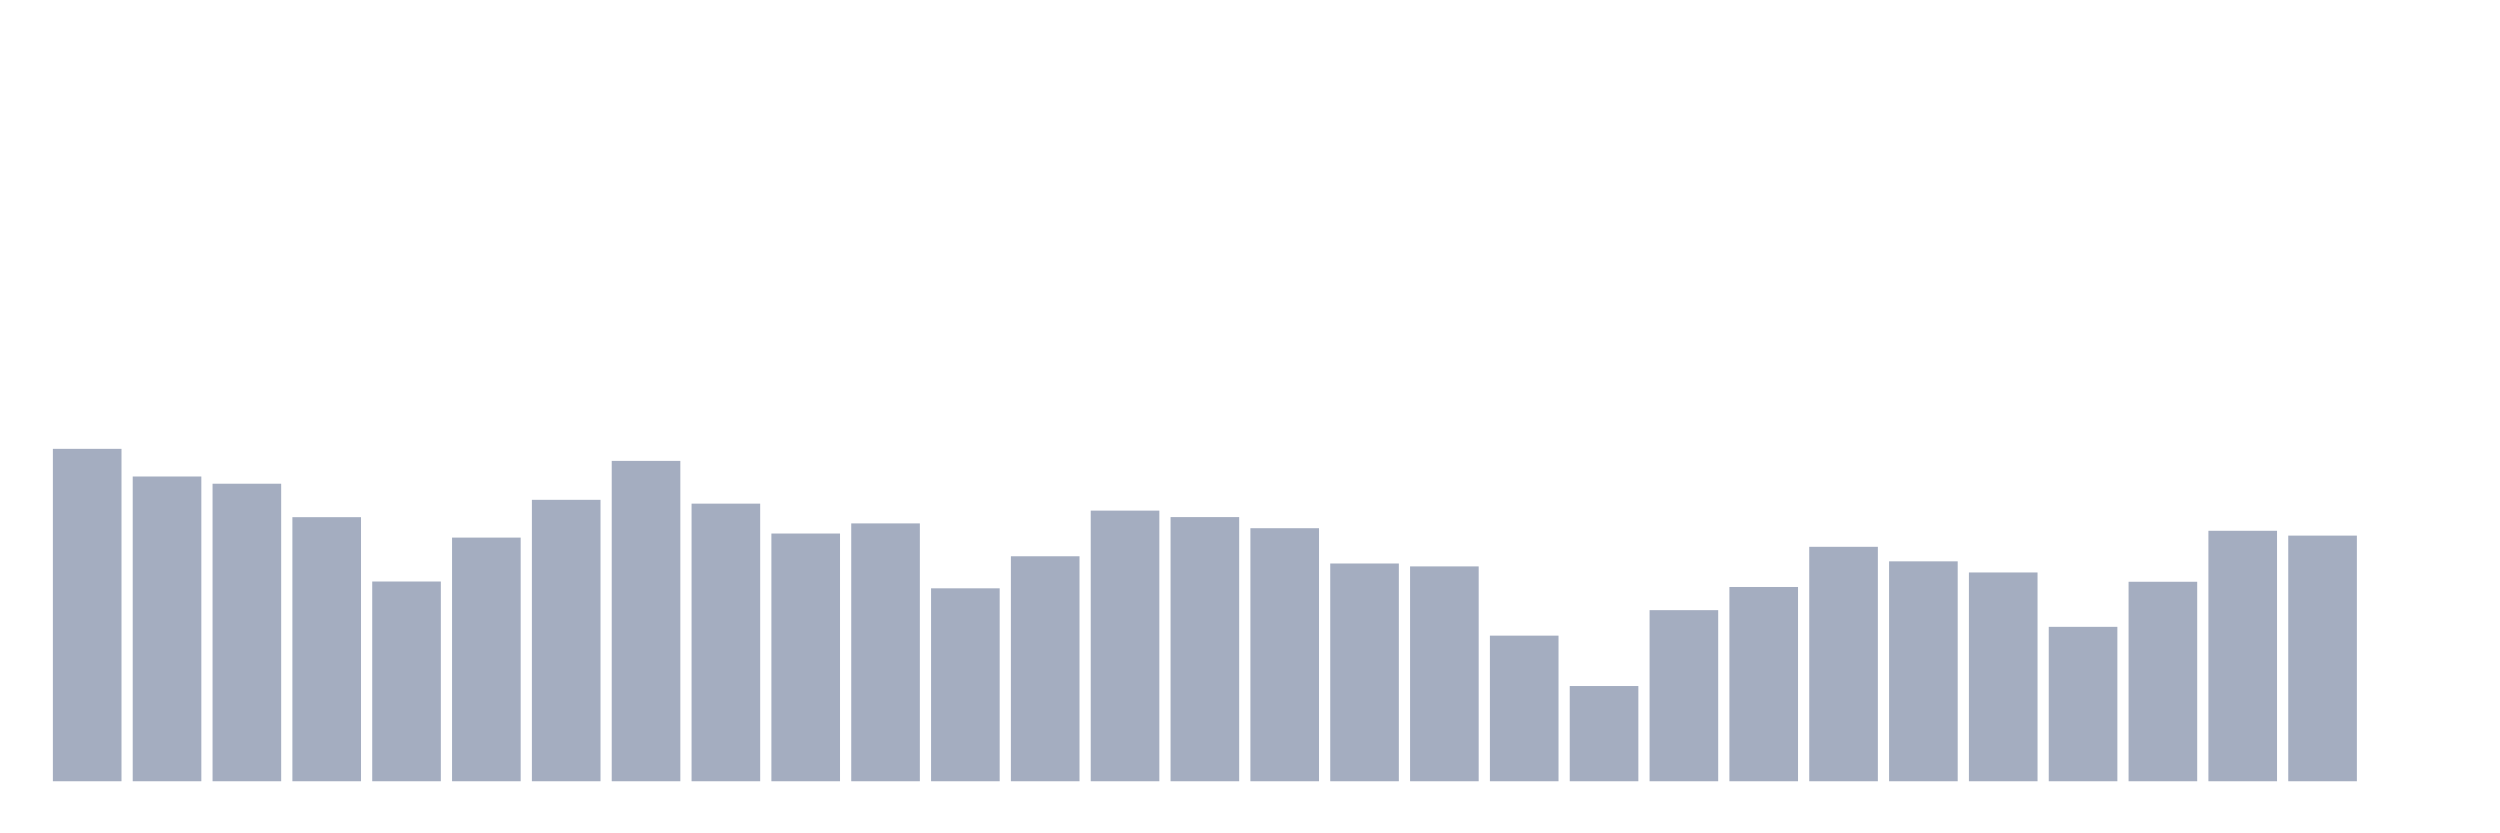 <svg xmlns="http://www.w3.org/2000/svg" viewBox="0 0 480 160"><g transform="translate(10,10)"><rect class="bar" x="0.153" width="13.175" y="76.179" height="63.821" fill="rgb(164,173,192)"></rect><rect class="bar" x="15.482" width="13.175" y="81.487" height="58.513" fill="rgb(164,173,192)"></rect><rect class="bar" x="30.81" width="13.175" y="82.874" height="57.126" fill="rgb(164,173,192)"></rect><rect class="bar" x="46.138" width="13.175" y="89.297" height="50.703" fill="rgb(164,173,192)"></rect><rect class="bar" x="61.466" width="13.175" y="101.65" height="38.35" fill="rgb(164,173,192)"></rect><rect class="bar" x="76.794" width="13.175" y="93.218" height="46.782" fill="rgb(164,173,192)"></rect><rect class="bar" x="92.123" width="13.175" y="85.966" height="54.034" fill="rgb(164,173,192)"></rect><rect class="bar" x="107.451" width="13.175" y="78.49" height="61.51" fill="rgb(164,173,192)"></rect><rect class="bar" x="122.779" width="13.175" y="86.699" height="53.301" fill="rgb(164,173,192)"></rect><rect class="bar" x="138.107" width="13.175" y="92.437" height="47.563" fill="rgb(164,173,192)"></rect><rect class="bar" x="153.436" width="13.175" y="90.493" height="49.507" fill="rgb(164,173,192)"></rect><rect class="bar" x="168.764" width="13.175" y="102.957" height="37.043" fill="rgb(164,173,192)"></rect><rect class="bar" x="184.092" width="13.175" y="96.804" height="43.196" fill="rgb(164,173,192)"></rect><rect class="bar" x="199.42" width="13.175" y="88.038" height="51.962" fill="rgb(164,173,192)"></rect><rect class="bar" x="214.748" width="13.175" y="89.281" height="50.719" fill="rgb(164,173,192)"></rect><rect class="bar" x="230.077" width="13.175" y="91.417" height="48.583" fill="rgb(164,173,192)"></rect><rect class="bar" x="245.405" width="13.175" y="98.191" height="41.809" fill="rgb(164,173,192)"></rect><rect class="bar" x="260.733" width="13.175" y="98.749" height="41.251" fill="rgb(164,173,192)"></rect><rect class="bar" x="276.061" width="13.175" y="112.042" height="27.958" fill="rgb(164,173,192)"></rect><rect class="bar" x="291.39" width="13.175" y="121.718" height="18.282" fill="rgb(164,173,192)"></rect><rect class="bar" x="306.718" width="13.175" y="107.149" height="32.851" fill="rgb(164,173,192)"></rect><rect class="bar" x="322.046" width="13.175" y="102.702" height="37.298" fill="rgb(164,173,192)"></rect><rect class="bar" x="337.374" width="13.175" y="94.987" height="45.013" fill="rgb(164,173,192)"></rect><rect class="bar" x="352.702" width="13.175" y="97.777" height="42.223" fill="rgb(164,173,192)"></rect><rect class="bar" x="368.031" width="13.175" y="99.913" height="40.087" fill="rgb(164,173,192)"></rect><rect class="bar" x="383.359" width="13.175" y="110.353" height="29.647" fill="rgb(164,173,192)"></rect><rect class="bar" x="398.687" width="13.175" y="101.698" height="38.302" fill="rgb(164,173,192)"></rect><rect class="bar" x="414.015" width="13.175" y="91.911" height="48.089" fill="rgb(164,173,192)"></rect><rect class="bar" x="429.344" width="13.175" y="92.836" height="47.164" fill="rgb(164,173,192)"></rect><rect class="bar" x="444.672" width="13.175" y="140" height="0" fill="rgb(164,173,192)"></rect></g></svg>